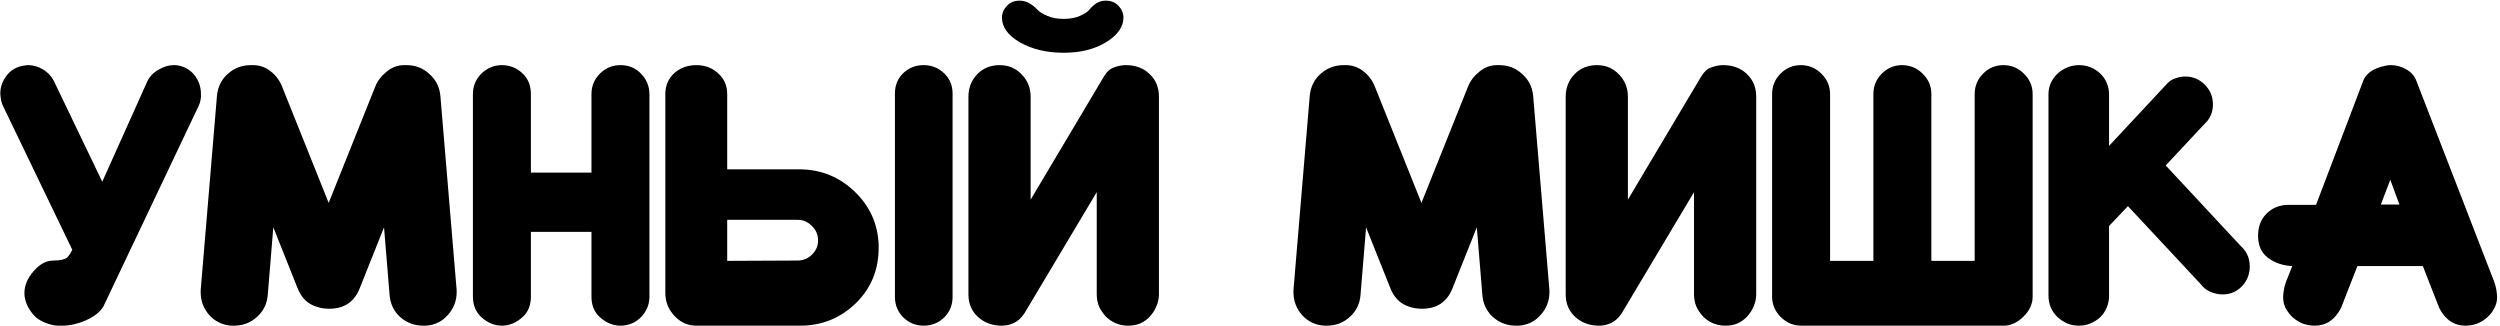 <svg width="261" height="34" viewBox="0 0 261 34" fill="none" xmlns="http://www.w3.org/2000/svg">
<path d="M20.366 7.922C20.774 8.489 20.978 9.112 20.978 9.792C20.978 9.905 20.978 10.007 20.978 10.098C20.955 10.415 20.887 10.71 20.774 10.982L10.812 31.96C10.472 32.549 9.871 33.037 9.01 33.422C8.149 33.807 7.299 34 6.46 34H6.12C5.712 34 5.247 33.898 4.726 33.694C4.205 33.49 3.797 33.218 3.502 32.878C2.867 32.13 2.55 31.371 2.55 30.6C2.55 29.807 2.867 29.047 3.502 28.322C4.137 27.574 4.828 27.2 5.576 27.2C6.256 27.2 6.732 27.098 7.004 26.894C7.185 26.713 7.367 26.441 7.548 26.078L0.34 11.118C0.181 10.801 0.091 10.472 0.068 10.132C0.045 9.996 0.034 9.871 0.034 9.758C0.034 9.101 0.238 8.5 0.646 7.956C1.122 7.299 1.779 6.925 2.618 6.834C2.731 6.811 2.833 6.8 2.924 6.8C3.445 6.8 3.944 6.936 4.42 7.208C5.009 7.548 5.44 8.024 5.712 8.636L10.676 18.972L15.3 8.67C15.549 8.058 15.969 7.593 16.558 7.276C17.079 6.959 17.612 6.8 18.156 6.8C18.224 6.8 18.292 6.8 18.36 6.8C19.199 6.891 19.867 7.265 20.366 7.922ZM47.675 30.294V30.498C47.675 31.405 47.369 32.198 46.757 32.878C46.168 33.558 45.408 33.932 44.479 34H44.207C43.255 34 42.439 33.694 41.759 33.082C41.102 32.47 40.739 31.699 40.671 30.77L40.093 23.732L37.543 30.124C36.977 31.529 35.922 32.232 34.381 32.232C33.633 32.232 32.965 32.062 32.375 31.722C31.808 31.382 31.378 30.849 31.083 30.124L28.533 23.732L27.955 30.77C27.887 31.699 27.513 32.47 26.833 33.082C26.176 33.694 25.371 34 24.419 34H24.147C23.218 33.932 22.447 33.558 21.835 32.878C21.246 32.198 20.951 31.405 20.951 30.498V30.294L22.651 9.996C22.742 9.067 23.116 8.307 23.773 7.718C24.453 7.106 25.258 6.8 26.187 6.8H26.425C27.105 6.8 27.717 7.015 28.261 7.446C28.805 7.877 29.202 8.409 29.451 9.044L34.313 21.182L39.175 9.044C39.425 8.432 39.821 7.911 40.365 7.48C40.909 7.027 41.521 6.8 42.201 6.8H42.439C43.368 6.8 44.162 7.106 44.819 7.718C45.499 8.307 45.885 9.067 45.975 9.996L47.675 30.294ZM66.917 7.684C67.506 8.296 67.801 9.01 67.801 9.826V30.974C67.801 31.79 67.506 32.504 66.917 33.116C66.328 33.705 65.614 34 64.775 34C64.004 34 63.29 33.705 62.633 33.116C62.044 32.595 61.749 31.881 61.749 30.974V24.208H55.425V30.974C55.425 31.881 55.13 32.595 54.541 33.116C53.884 33.705 53.17 34 52.399 34C51.628 34 50.914 33.705 50.257 33.116C49.668 32.572 49.373 31.858 49.373 30.974V9.826C49.373 8.987 49.668 8.273 50.257 7.684C50.869 7.095 51.583 6.8 52.399 6.8C53.238 6.8 53.963 7.095 54.575 7.684C55.142 8.228 55.425 8.942 55.425 9.826V18.02H61.749V9.826C61.749 8.987 62.044 8.273 62.633 7.684C63.222 7.095 63.936 6.8 64.775 6.8C65.636 6.8 66.35 7.095 66.917 7.684ZM83.537 17.68C85.736 17.703 87.628 18.473 89.215 19.992C90.802 21.511 91.64 23.358 91.731 25.534V25.874C91.731 28.186 90.926 30.124 89.317 31.688C87.708 33.229 85.781 34 83.537 34H72.691C71.807 34 71.048 33.66 70.413 32.98C69.778 32.3 69.461 31.507 69.461 30.6V9.826C69.461 8.942 69.767 8.217 70.379 7.65C71.014 7.083 71.784 6.8 72.691 6.8C73.598 6.8 74.357 7.083 74.969 7.65C75.604 8.217 75.921 8.942 75.921 9.826V17.68H83.537ZM83.265 27.2C83.854 27.2 84.353 26.996 84.761 26.588C85.192 26.18 85.407 25.681 85.407 25.092C85.407 24.503 85.192 24.004 84.761 23.596C84.353 23.165 83.854 22.95 83.265 22.95H75.921V27.234L83.265 27.2ZM99.449 31.008C99.449 31.847 99.154 32.561 98.565 33.15C97.976 33.717 97.262 34 96.423 34C95.607 34 94.904 33.717 94.315 33.15C93.748 32.583 93.454 31.892 93.431 31.076V9.758C93.431 8.919 93.714 8.217 94.281 7.65C94.87 7.083 95.584 6.8 96.423 6.8C97.262 6.8 97.976 7.083 98.565 7.65C99.154 8.217 99.449 8.919 99.449 9.758V31.008ZM109.366 1.666C108.867 1.462 108.504 1.235 108.278 0.986C108.051 0.737 107.779 0.521 107.462 0.34C107.144 0.159 106.804 0.068 106.442 0.068C105.898 0.068 105.456 0.249 105.116 0.612C104.776 0.975 104.606 1.383 104.606 1.836C104.606 2.833 105.229 3.695 106.476 4.42C107.745 5.145 109.275 5.508 111.066 5.508C112.788 5.508 114.25 5.145 115.452 4.42C116.676 3.672 117.288 2.811 117.288 1.836C117.288 1.383 117.118 0.975 116.778 0.612C116.438 0.249 115.996 0.068 115.452 0.068C115.089 0.068 114.76 0.159 114.466 0.34C114.194 0.521 113.956 0.737 113.752 0.986C113.548 1.235 113.208 1.462 112.732 1.666C112.256 1.87 111.689 1.972 111.032 1.972C110.397 1.972 109.842 1.87 109.366 1.666ZM104.368 6.8C105.297 6.8 106.068 7.129 106.68 7.786C107.292 8.421 107.598 9.191 107.598 10.098V20.842L115.248 7.99C115.542 7.491 115.894 7.174 116.302 7.038C116.732 6.879 117.14 6.8 117.526 6.8C118.546 6.8 119.373 7.106 120.008 7.718C120.665 8.33 120.994 9.123 120.994 10.098V30.736C120.994 31.167 120.903 31.586 120.722 31.994C120.563 32.379 120.336 32.731 120.042 33.048C119.77 33.343 119.441 33.581 119.056 33.762C118.67 33.921 118.251 34 117.798 34C117.344 34 116.914 33.921 116.506 33.762C116.098 33.581 115.746 33.343 115.452 33.048C115.157 32.731 114.919 32.379 114.738 31.994C114.579 31.586 114.5 31.167 114.5 30.736V20.06L106.952 32.708C106.612 33.207 106.238 33.547 105.83 33.728C105.444 33.909 105.025 34 104.572 34C103.597 34 102.77 33.694 102.09 33.082C101.432 32.47 101.104 31.688 101.104 30.736V10.098C101.104 9.169 101.41 8.387 102.022 7.752C102.634 7.117 103.416 6.8 104.368 6.8ZM161.761 30.294V30.498C161.761 31.405 161.455 32.198 160.843 32.878C160.254 33.558 159.494 33.932 158.565 34H158.293C157.341 34 156.525 33.694 155.845 33.082C155.188 32.47 154.825 31.699 154.757 30.77L154.179 23.732L151.629 30.124C151.062 31.529 150.008 32.232 148.467 32.232C147.719 32.232 147.05 32.062 146.461 31.722C145.894 31.382 145.464 30.849 145.169 30.124L142.619 23.732L142.041 30.77C141.973 31.699 141.599 32.47 140.919 33.082C140.262 33.694 139.457 34 138.505 34H138.233C137.304 33.932 136.533 33.558 135.921 32.878C135.332 32.198 135.037 31.405 135.037 30.498V30.294L136.737 9.996C136.828 9.067 137.202 8.307 137.859 7.718C138.539 7.106 139.344 6.8 140.273 6.8H140.511C141.191 6.8 141.803 7.015 142.347 7.446C142.891 7.877 143.288 8.409 143.537 9.044L148.399 21.182L153.261 9.044C153.51 8.432 153.907 7.911 154.451 7.48C154.995 7.027 155.607 6.8 156.287 6.8H156.525C157.454 6.8 158.248 7.106 158.905 7.718C159.585 8.307 159.97 9.067 160.061 9.996L161.761 30.294ZM166.723 6.8C167.652 6.8 168.423 7.129 169.035 7.786C169.647 8.421 169.953 9.191 169.953 10.098V20.842L177.603 7.99C177.898 7.491 178.249 7.174 178.657 7.038C179.088 6.879 179.496 6.8 179.881 6.8C180.901 6.8 181.728 7.106 182.363 7.718C183.02 8.33 183.349 9.123 183.349 10.098V30.736C183.349 31.167 183.258 31.586 183.077 31.994C182.918 32.379 182.692 32.731 182.397 33.048C182.125 33.343 181.796 33.581 181.411 33.762C181.026 33.921 180.606 34 180.153 34C179.7 34 179.269 33.921 178.861 33.762C178.453 33.581 178.102 33.343 177.807 33.048C177.512 32.731 177.274 32.379 177.093 31.994C176.934 31.586 176.855 31.167 176.855 30.736V20.06L169.307 32.708C168.967 33.207 168.593 33.547 168.185 33.728C167.8 33.909 167.38 34 166.927 34C165.952 34 165.125 33.694 164.445 33.082C163.788 32.47 163.459 31.688 163.459 30.736V10.098C163.459 9.169 163.765 8.387 164.377 7.752C164.989 7.117 165.771 6.8 166.723 6.8ZM212.208 9.826V30.974C212.208 31.745 211.879 32.447 211.222 33.082C210.587 33.694 209.907 34 209.182 34H188.034C187.24 34 186.538 33.705 185.926 33.116C185.314 32.504 185.008 31.79 185.008 30.974V9.826C185.008 8.987 185.302 8.273 185.892 7.684C186.481 7.095 187.184 6.8 188 6.8C188.838 6.8 189.552 7.095 190.142 7.684C190.754 8.273 191.06 8.987 191.06 9.826V27.234H195.582V9.826C195.582 8.987 195.876 8.273 196.466 7.684C197.055 7.095 197.758 6.8 198.574 6.8C199.412 6.8 200.126 7.095 200.716 7.684C201.328 8.273 201.634 8.987 201.634 9.826V27.234H206.156V9.826C206.156 8.987 206.45 8.273 207.04 7.684C207.629 7.095 208.332 6.8 209.148 6.8C209.986 6.8 210.7 7.095 211.29 7.684C211.902 8.273 212.208 8.987 212.208 9.826ZM233.921 25.67C234.556 26.237 234.873 26.951 234.873 27.812C234.873 28.628 234.601 29.319 234.057 29.886C233.513 30.453 232.845 30.736 232.051 30.736C231.621 30.736 231.19 30.645 230.759 30.464C230.351 30.283 230.023 30.022 229.773 29.682L222.157 21.522L220.185 23.596V30.872C220.185 31.303 220.106 31.711 219.947 32.096C219.789 32.481 219.562 32.821 219.267 33.116C218.973 33.388 218.633 33.603 218.247 33.762C217.885 33.921 217.477 34 217.023 34C216.593 34 216.185 33.921 215.799 33.762C215.414 33.581 215.074 33.354 214.779 33.082C214.485 32.787 214.258 32.459 214.099 32.096C213.941 31.711 213.861 31.303 213.861 30.872V9.86C213.861 9.429 213.941 9.033 214.099 8.67C214.281 8.285 214.519 7.956 214.813 7.684C215.108 7.412 215.448 7.197 215.833 7.038C216.219 6.879 216.627 6.8 217.057 6.8C217.488 6.8 217.896 6.879 218.281 7.038C218.667 7.197 218.995 7.412 219.267 7.684C219.562 7.956 219.789 8.285 219.947 8.67C220.106 9.033 220.185 9.429 220.185 9.86V15.232L226.305 8.67C226.555 8.421 226.838 8.251 227.155 8.16C227.473 8.047 227.801 7.99 228.141 7.99C228.935 7.99 229.615 8.273 230.181 8.84C230.748 9.407 231.031 10.098 231.031 10.914C231.031 11.526 230.85 12.081 230.487 12.58L226.101 17.272L233.921 25.67ZM260.392 29.41C260.506 29.705 260.585 30.011 260.63 30.328C260.676 30.623 260.698 30.861 260.698 31.042C260.698 31.45 260.596 31.835 260.392 32.198C260.211 32.561 259.962 32.878 259.644 33.15C259.35 33.422 258.998 33.637 258.59 33.796C258.205 33.932 257.808 34 257.4 34C256.199 34 255.281 33.377 254.646 32.13L252.946 27.778H246.112L244.412 32.13C243.778 33.377 242.86 34 241.658 34C241.25 34 240.842 33.932 240.434 33.796C240.049 33.637 239.698 33.422 239.38 33.15C239.086 32.878 238.836 32.561 238.632 32.198C238.451 31.835 238.36 31.45 238.36 31.042C238.36 30.861 238.383 30.623 238.428 30.328C238.474 30.011 238.553 29.705 238.666 29.41L239.312 27.778C238.338 27.733 237.499 27.449 236.796 26.928C236.094 26.407 235.742 25.636 235.742 24.616C235.742 23.664 236.037 22.893 236.626 22.304C237.238 21.692 238.009 21.386 238.938 21.386H241.794L246.724 8.432C246.815 8.183 246.962 7.956 247.166 7.752C247.37 7.548 247.608 7.378 247.88 7.242C248.152 7.106 248.436 7.004 248.73 6.936C249.048 6.845 249.342 6.8 249.614 6.8C250.181 6.8 250.714 6.947 251.212 7.242C251.734 7.537 252.085 7.933 252.266 8.432L260.392 29.41ZM250.498 21.352L249.546 18.768L248.56 21.352H250.498Z" fill="black"/>
</svg>
